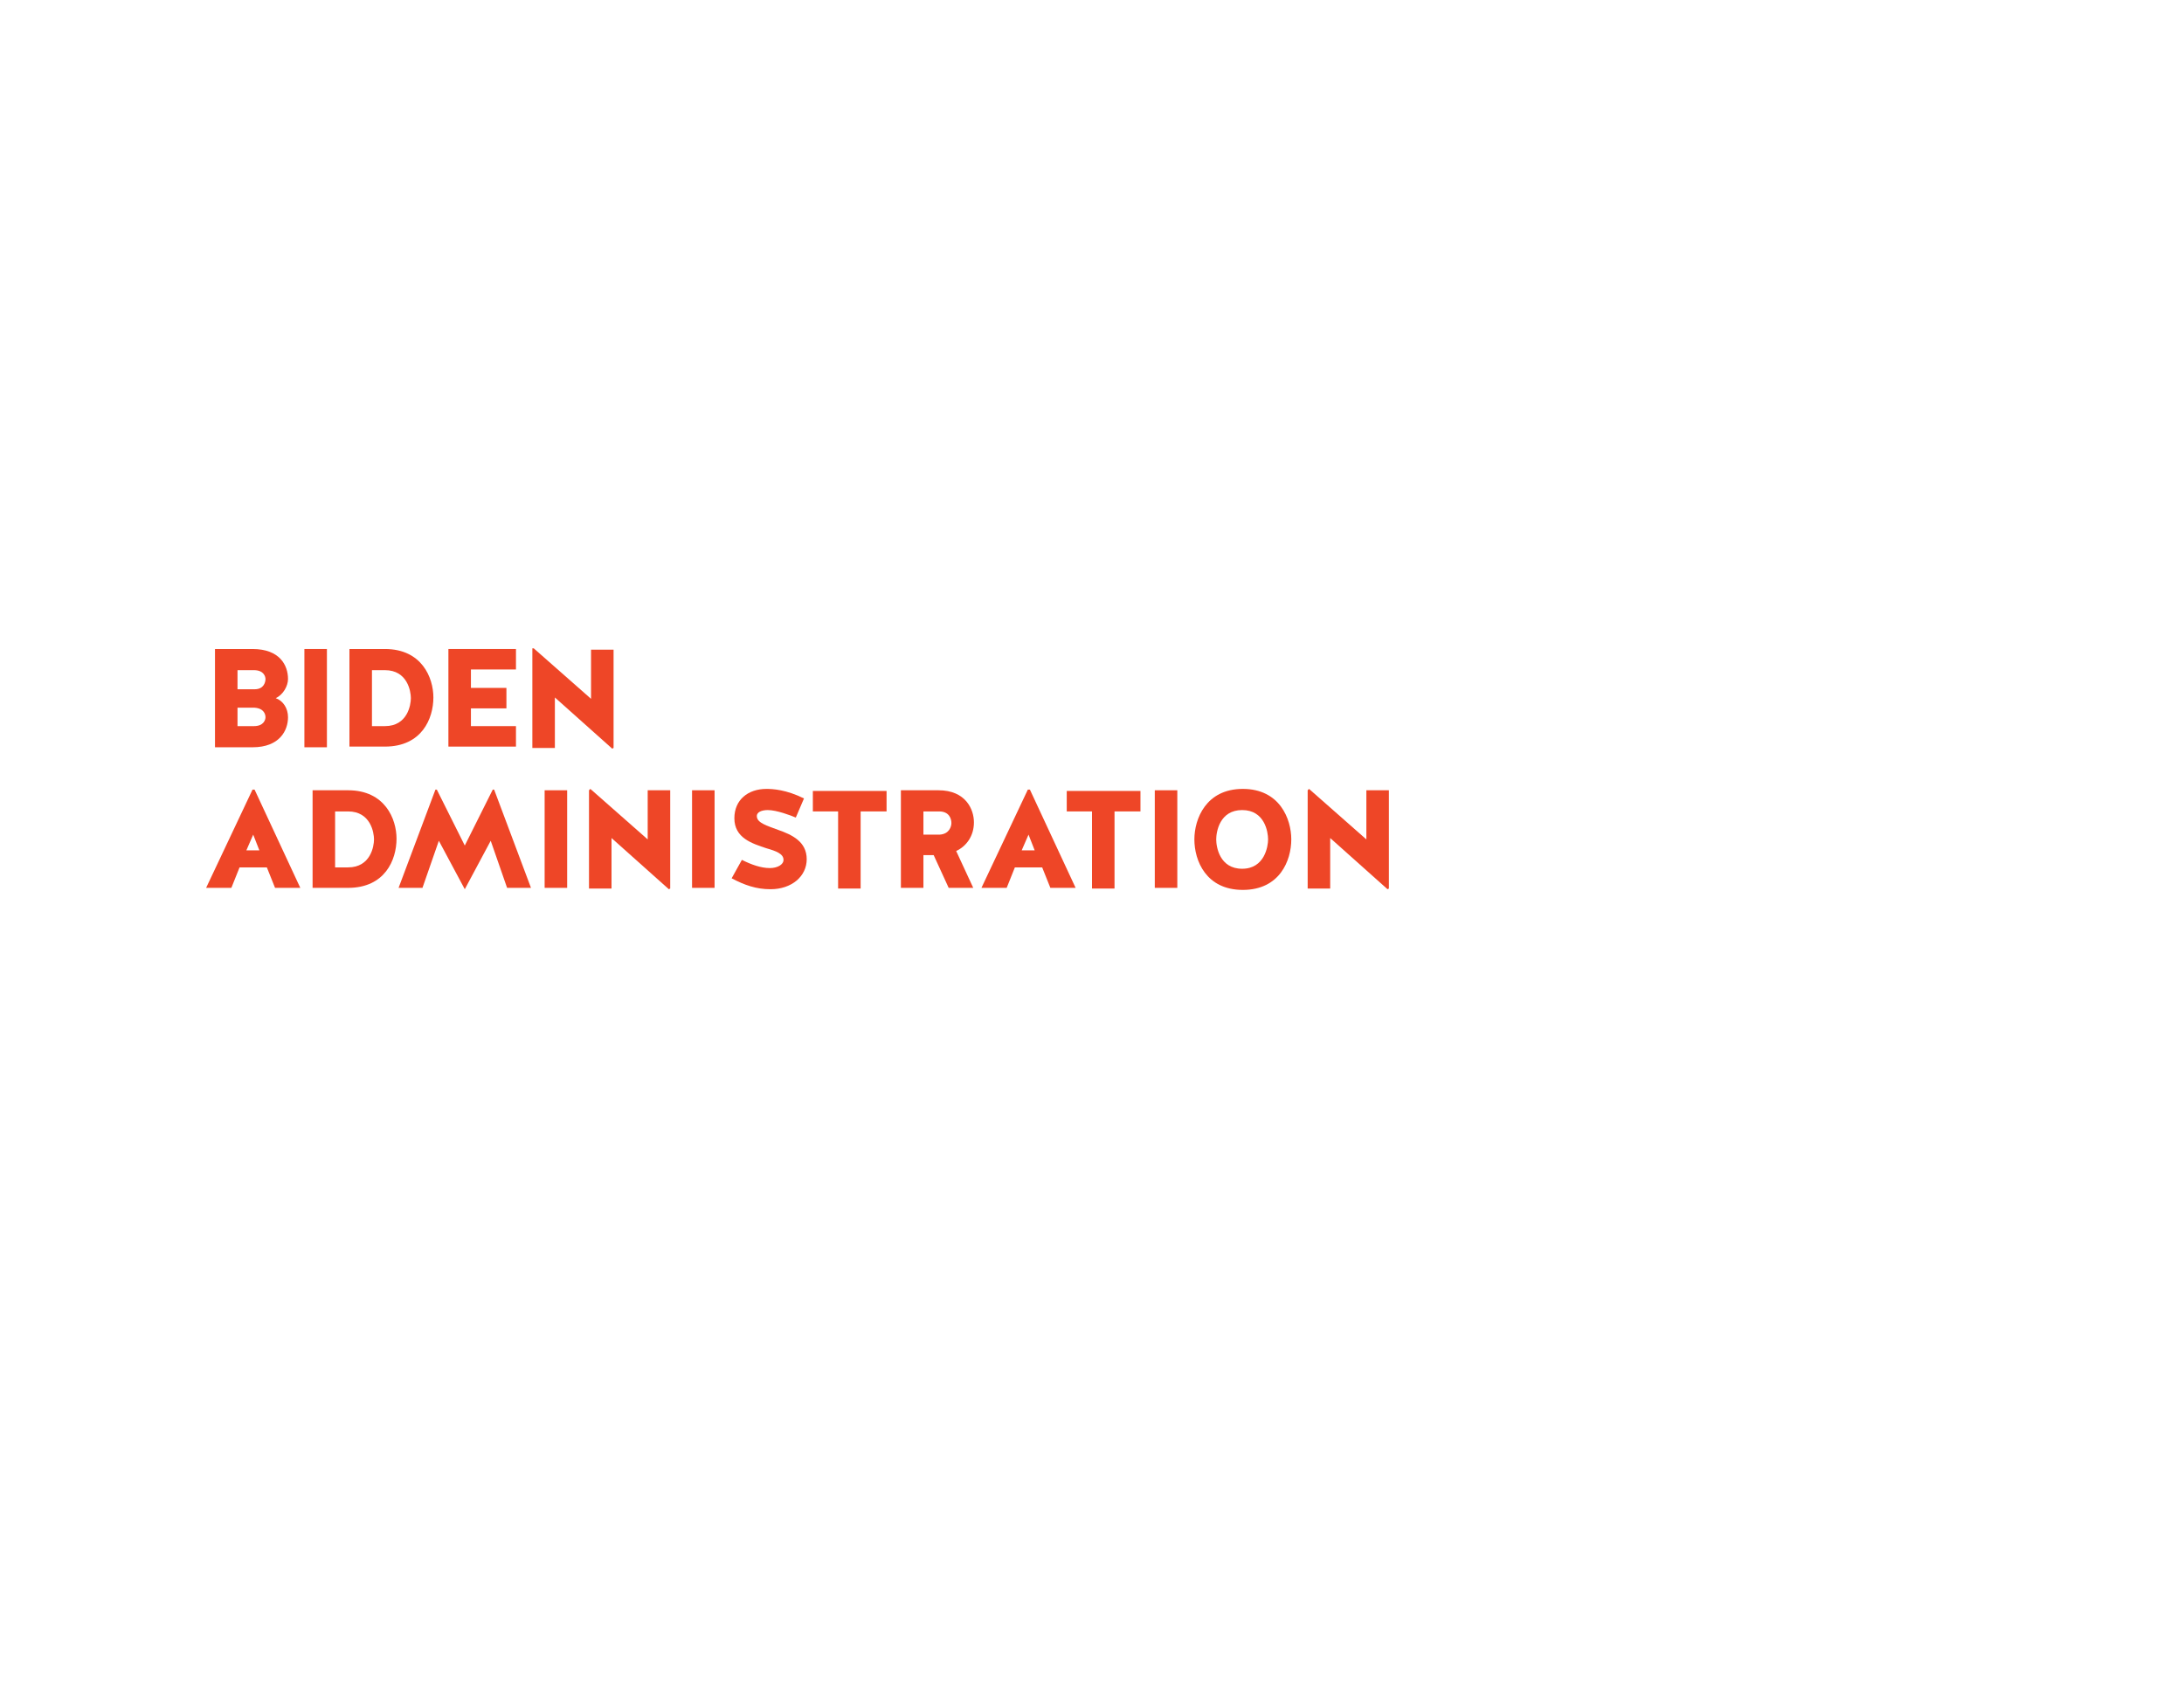<?xml version="1.0" encoding="utf-8"?>
<!-- Generator: Adobe Illustrator 25.2.1, SVG Export Plug-In . SVG Version: 6.00 Build 0)  -->
<svg version="1.1" id="Layer_1" xmlns="http://www.w3.org/2000/svg" xmlns:xlink="http://www.w3.org/1999/xlink" x="0px" y="0px"
	 viewBox="0 0 320 250" style="enable-background:new 0 0 320 250;" xml:space="preserve">
<style type="text/css">
	.st0{clip-path:url(#SVGID_2_);}
	.st1{enable-background:new    ;}
	.st2{fill:#EE4627;}
</style>
<g>
	<g>
		<defs>
			<rect id="SVGID_1_" x="27.7" y="93.1" width="181.6" height="40"/>
		</defs>
		<clipPath id="SVGID_2_">
			<use xlink:href="#SVGID_1_"  style="overflow:visible;"/>
		</clipPath>
		<g class="st0">
			<g class="st1">
				<path class="st2" d="M40.4,102.3c1.1,0.4,1.8,1.5,1.8,2.8c0,1.9-1.2,4.4-5.2,4.4h-5.5V95.1H37c4,0,5.2,2.4,5.2,4.4
					C42.2,100.5,41.5,101.8,40.4,102.3z M38.9,99.5c0-0.3-0.2-1.3-1.7-1.3h-2.4v2.8h2.5C38.7,101,38.9,99.9,38.9,99.5z M38.9,105.1
					c0-0.4-0.2-1.3-1.6-1.4h-2.5v2.7h2.4C38.7,106.4,38.9,105.4,38.9,105.1z"/>
				<path class="st2" d="M47.9,109.5h-3.3V95.1h3.3V109.5z"/>
			</g>
			<g class="st1">
				<path class="st2" d="M51.2,109.5V95.1h5.2c5.4,0,7.1,4.2,7.1,7.1c0,3.1-1.7,7.2-7.1,7.2h-5.2V109.5z M56.4,106.4
					c3.3,0,3.8-3.1,3.8-4.1s-0.5-4.1-3.8-4.1h-1.9v8.2H56.4z"/>
			</g>
			<g class="st1">
				<path class="st2" d="M69,103.9v2.5h6.6v3h-9.9V95.1h9.9v3H69v2.7h5.2v3H69V103.9z"/>
				<path class="st2" d="M78.2,95l8.4,7.4v-7.2h3.3v14.4l-0.2,0.1l-8.4-7.5v7.4H78V95H78.2z"/>
			</g>
			<g class="st1">
				<path class="st2" d="M44,130.1h-3.7l-1.2-3h-4l-1.2,3h-3.7l6.8-14.4h0.3L44,130.1z M36.1,124.6H38l-0.9-2.3L36.1,124.6z"/>
			</g>
			<g class="st1">
				<path class="st2" d="M45.8,130.1v-14.3H51c5.4,0,7.1,4.2,7.1,7.1c0,3.1-1.7,7.2-7.1,7.2H45.8z M51,127.1c3.3,0,3.8-3.1,3.8-4.1
					s-0.5-4.1-3.8-4.1h-1.9v8.2H51z"/>
			</g>
			<g class="st1">
				<path class="st2" d="M68.1,130.3l-3.8-7.1l-2.4,6.9h-3.5l5.4-14.4H64l4.1,8.2l4.1-8.2h0.2l5.4,14.4h-3.5l-2.4-6.9L68.1,130.3
					L68.1,130.3z"/>
				<path class="st2" d="M83.1,130.1h-3.3v-14.3h3.3V130.1z"/>
				<path class="st2" d="M86.5,115.6l8.4,7.4v-7.2h3.3v14.4l-0.2,0.1l-8.4-7.5v7.4h-3.3v-14.4L86.5,115.6z"/>
				<path class="st2" d="M104.7,130.1h-3.3v-14.3h3.3V130.1z"/>
			</g>
			<g class="st1">
				<path class="st2" d="M114,121.6c2,0.7,4.2,1.7,4.2,4.3c0,2.5-2.2,4.4-5.3,4.4c-2.1,0-3.8-0.6-5.7-1.6l1.5-2.7
					c1.4,0.7,2.8,1.2,4.1,1.2c1.1,0,2-0.5,2-1.2c0-0.9-1.1-1.3-2.5-1.7c-2.1-0.7-4.7-1.5-4.7-4.4c0-2.7,2-4.3,4.7-4.3
					c0.9,0,2.9,0.1,5.5,1.4l-1.2,2.8c-0.7-0.3-2.8-1.1-4.1-1.1c-0.9,0-1.7,0.3-1.6,1C111,120.6,112.4,121,114,121.6z"/>
			</g>
			<g class="st1">
				<path class="st2" d="M122.8,118.9h-3.7v-3h10.8v3h-3.8v11.3h-3.3V118.9z"/>
				<path class="st2" d="M135.3,130.1H132v-14.3h5.5c4,0,5.2,2.8,5.2,4.7c0,2-1.1,3.5-2.6,4.2l2.5,5.4H139l-2.2-4.8h-1.5V130.1z
					 M139.4,120.6c0-0.6-0.3-1.7-1.8-1.7h-2.3v3.4h2.4C139.1,122.2,139.4,121.1,139.4,120.6z"/>
			</g>
			<g class="st1">
				<path class="st2" d="M157.6,130.1h-3.7l-1.2-3h-4l-1.2,3h-3.7l6.8-14.4h0.3L157.6,130.1z M149.7,124.6h1.9l-0.9-2.3L149.7,124.6
					z"/>
			</g>
			<g class="st1">
				<path class="st2" d="M160,118.9h-3.7v-3h10.8v3h-3.8v11.3H160V118.9z"/>
				<path class="st2" d="M172.5,130.1h-3.3v-14.3h3.3V130.1z"/>
				<path class="st2" d="M189.2,123c0,3.1-1.7,7.4-7.1,7.4c-5.4,0-7.1-4.3-7.1-7.4c0-3,1.7-7.4,7.1-7.4
					C187.5,115.6,189.2,120,189.2,123z M185.8,123c0-1.1-0.5-4.3-3.8-4.3s-3.8,3.2-3.8,4.3s0.5,4.3,3.8,4.3S185.8,124,185.8,123z"/>
				<path class="st2" d="M191.8,115.6l8.4,7.4v-7.2h3.3v14.4l-0.2,0.1l-8.4-7.5v7.4h-3.3v-14.4L191.8,115.6z"/>
			</g>
		</g>
	</g>
</g>
</svg>
